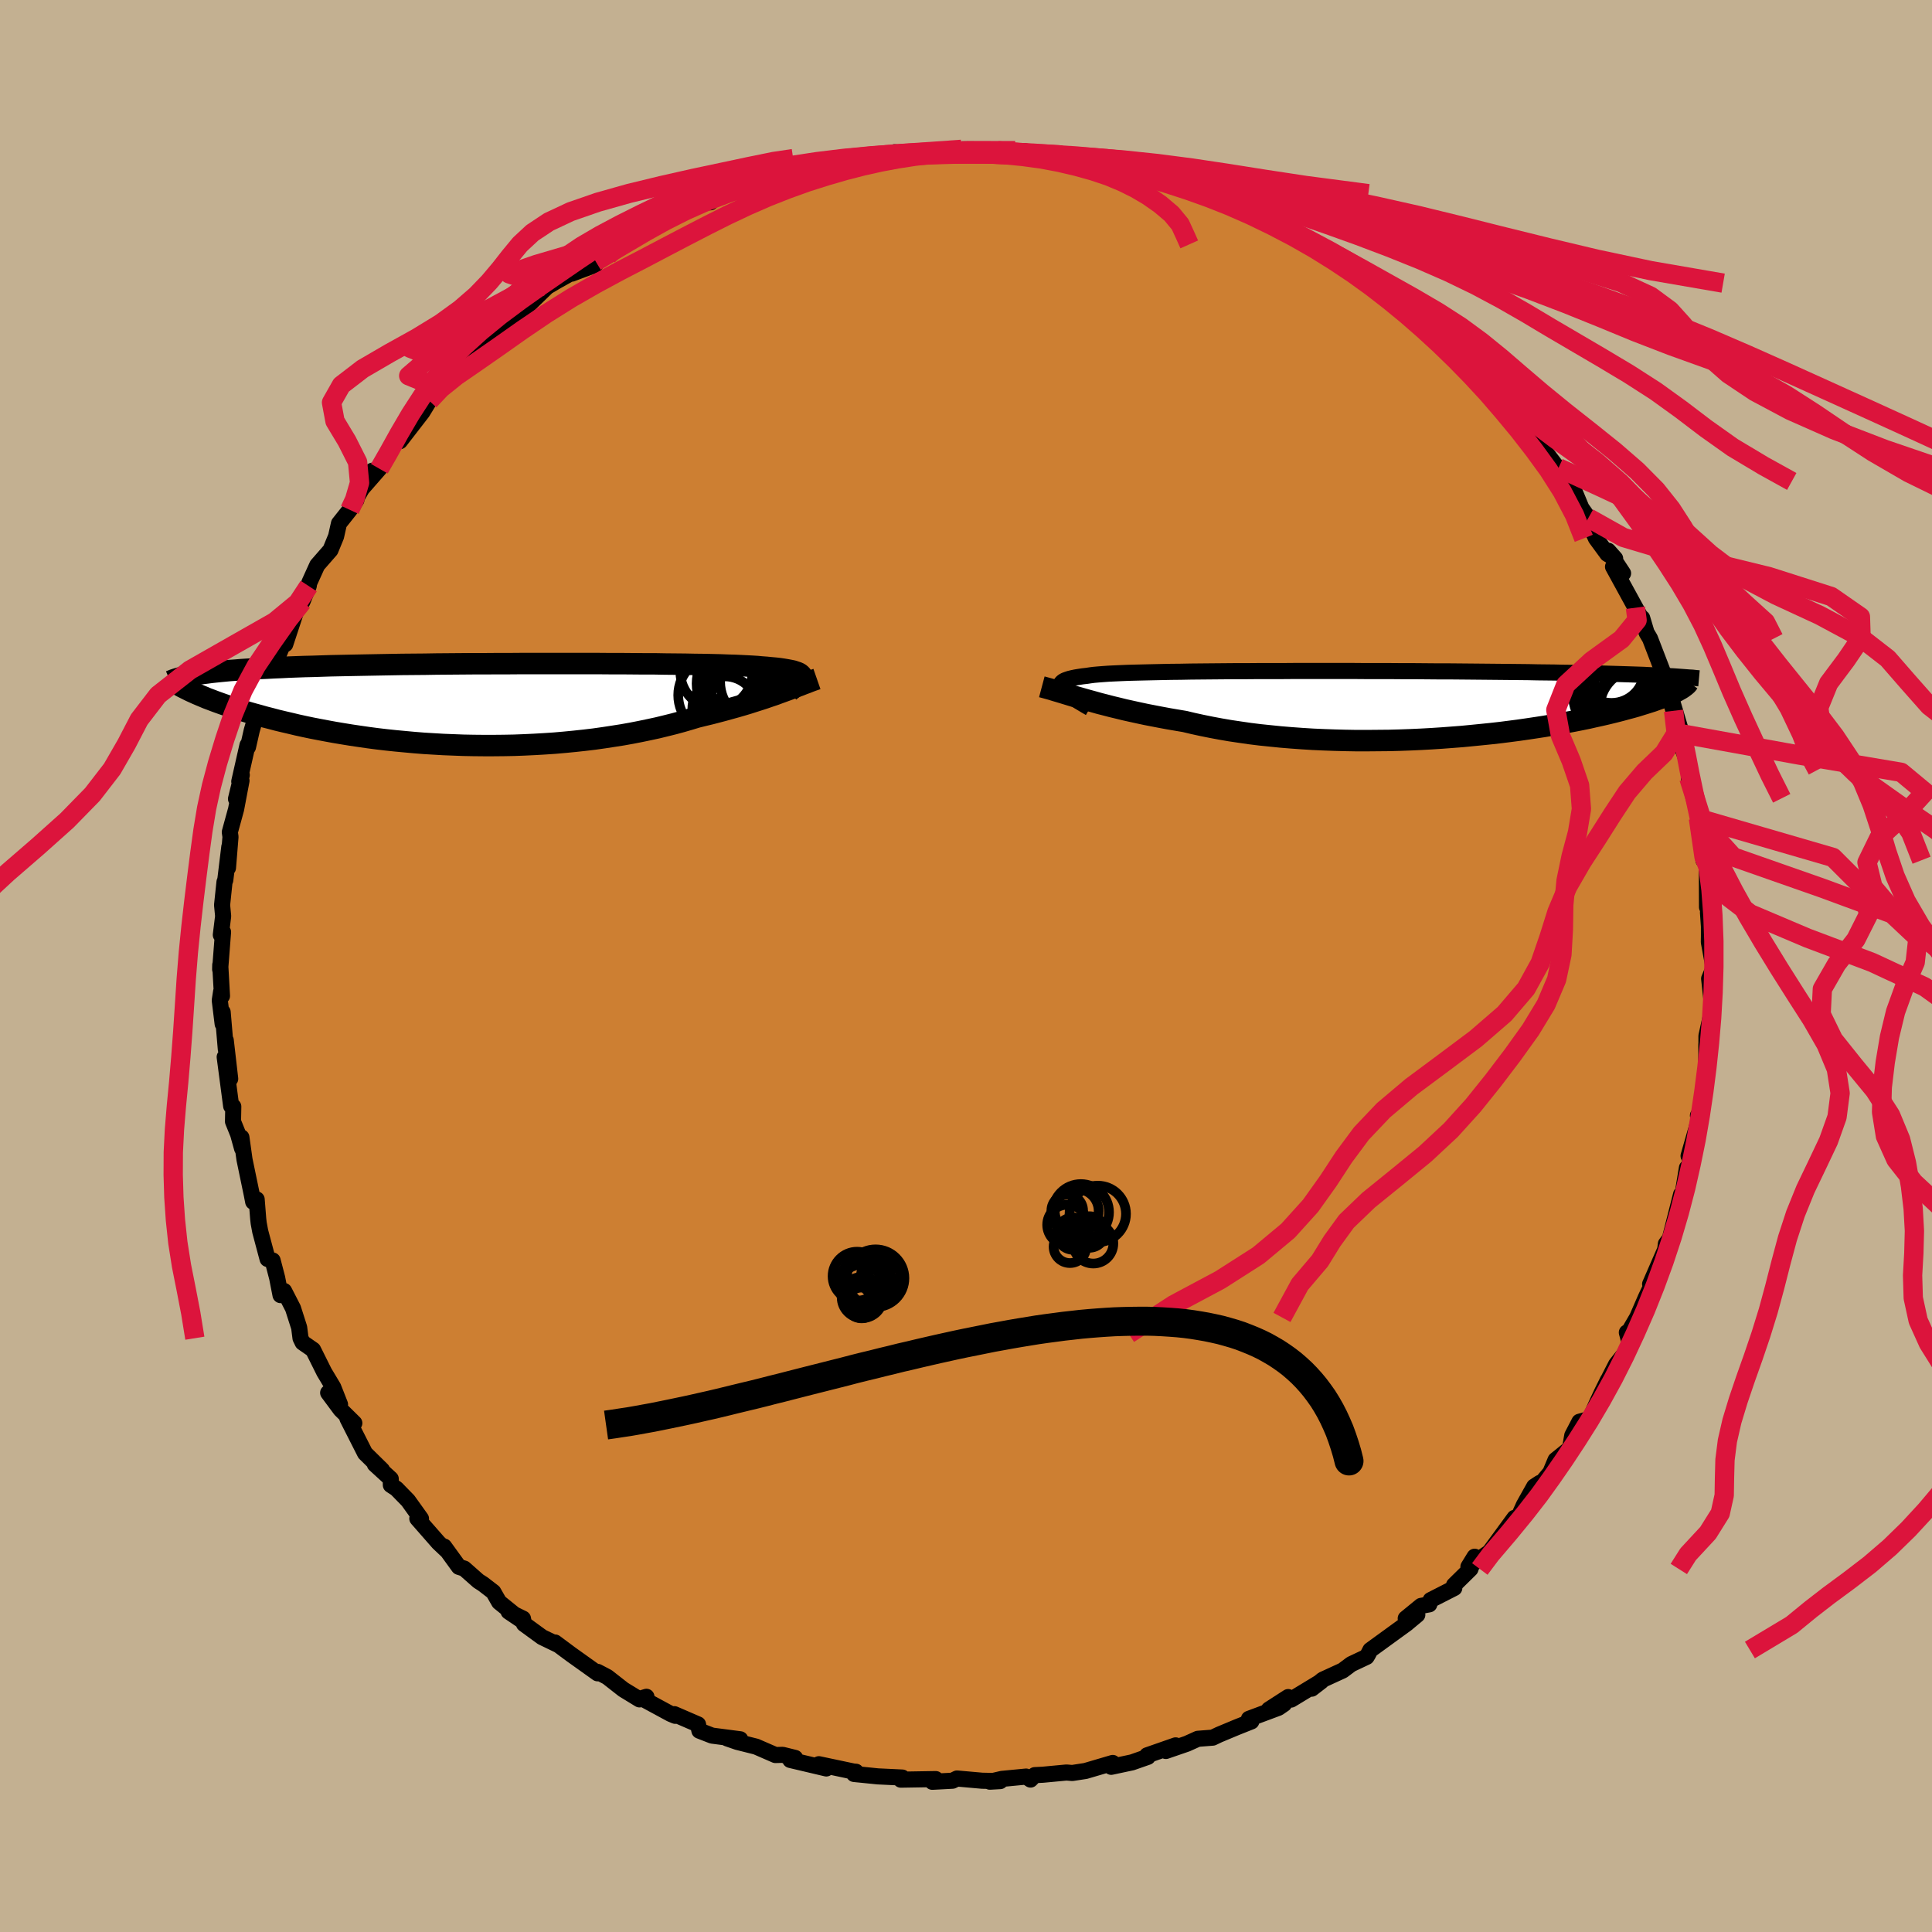 <svg viewBox="-100 -100 200 200" xmlns="http://www.w3.org/2000/svg" width="500" height="500" id="face-svg">
    <defs>
      <clipPath id="leftEyeClipPath">
        <polyline points="32.03,-2.84 32,-2.95 31.93,-3.04 31.83,-3.14 31.7,-3.23 31.52,-3.31 31.31,-3.38 31.07,-3.46 30.78,-3.52 30.46,-3.58 30.11,-3.64 29.71,-3.7 29.28,-3.75 28.82,-3.79 28.32,-3.84 27.78,-3.88 27.36,-3.92 26.88,-3.95 26.33,-3.98 25.73,-4.01 25.07,-4.04 24.34,-4.06 23.57,-4.09 22.73,-4.11 21.85,-4.13 20.92,-4.14 19.94,-4.16 18.91,-4.17 17.85,-4.18 16.74,-4.2 15.6,-4.2 14.44,-4.21 13.24,-4.22 12.02,-4.22 10.77,-4.23 9.51,-4.23 8.24,-4.23 6.95,-4.23 5.66,-4.23 4.36,-4.23 3.06,-4.23 1.76,-4.22 0.47,-4.22 -0.82,-4.21 -2.09,-4.21 -3.36,-4.2 -4.6,-4.19 -5.84,-4.18 -7.05,-4.16 -8.23,-4.15 -9.4,-4.14 -10.54,-4.12 -11.66,-4.1 -12.74,-4.08 -13.8,-4.06 -14.83,-4.04 -15.82,-4.02 -16.79,-4 -17.72,-3.97 -18.63,-3.94 -19.5,-3.92 -20.34,-3.89 -21.15,-3.86 -21.93,-3.82 -22.68,-3.79 -23.41,-3.75 -24.1,-3.72 -24.77,-3.68 -25.42,-3.64 -26.03,-3.6 -26.62,-3.55 -27.19,-3.51 -27.73,-3.46 -28.24,-3.41 -28.73,-3.36 -29.19,-3.31 -29.63,-3.25 -30.05,-3.2 -30.44,-3.14 -30.81,-3.08 -30.68,-1.09 -30.33,-0.94 -29.97,-0.79 -29.59,-0.63 -29.19,-0.48 -28.77,-0.32 -28.33,-0.16 -27.88,0 -27.41,0.16 -26.92,0.32 -26.41,0.49 -25.88,0.65 -25.33,0.82 -24.77,0.98 -24.18,1.14 -23.58,1.31 -22.95,1.47 -22.31,1.64 -21.64,1.8 -20.95,1.96 -20.24,2.13 -19.51,2.29 -18.75,2.45 -17.97,2.6 -17.18,2.75 -16.36,2.9 -15.52,3.04 -14.66,3.18 -13.78,3.31 -12.88,3.44 -11.97,3.56 -11.03,3.67 -10.08,3.77 -9.12,3.86 -8.14,3.95 -7.14,4.03 -6.14,4.09 -5.12,4.15 -4.09,4.19 -3.06,4.23 -2.02,4.25 -0.97,4.26 0.08,4.26 1.13,4.25 2.19,4.23 3.24,4.19 4.3,4.14 5.34,4.08 6.39,4.01 7.42,3.92 8.45,3.82 9.47,3.71 10.48,3.59 11.47,3.45 12.45,3.3 13.41,3.15 14.36,2.98 15.28,2.8 16.19,2.61 17.07,2.42 17.93,2.21 18.77,2 19.58,1.78 20.37,1.55 21.13,1.32 21.86,1.14 22.57,0.97 23.26,0.79 23.94,0.61 24.59,0.43 25.24,0.25 25.86,0.07 26.46,-0.11 27.05,-0.3 27.62,-0.48 28.17,-0.66 28.69,-0.84 29.2,-1.01 29.68,-1.19 30.15,-1.36" />
      </clipPath>
      <clipPath id="rightEyeClipPath">
        <polyline points="-32.25,-1.59 -32.35,-1.73 -32.4,-1.86 -32.43,-1.99 -32.41,-2.1 -32.35,-2.21 -32.26,-2.31 -32.13,-2.41 -31.96,-2.5 -31.74,-2.58 -31.5,-2.66 -31.21,-2.73 -30.88,-2.8 -30.52,-2.86 -30.12,-2.92 -29.68,-2.97 -29.36,-3.02 -28.97,-3.07 -28.52,-3.11 -28.01,-3.15 -27.45,-3.19 -26.82,-3.22 -26.15,-3.25 -25.41,-3.28 -24.63,-3.3 -23.79,-3.32 -22.91,-3.34 -21.98,-3.36 -21.01,-3.38 -19.99,-3.39 -18.94,-3.41 -17.86,-3.42 -16.75,-3.43 -15.6,-3.44 -14.43,-3.45 -13.24,-3.45 -12.03,-3.46 -10.81,-3.46 -9.57,-3.46 -8.32,-3.47 -7.06,-3.47 -5.8,-3.47 -4.54,-3.47 -3.27,-3.47 -2.01,-3.47 -0.76,-3.46 0.48,-3.46 1.72,-3.46 2.94,-3.45 4.14,-3.45 5.33,-3.44 6.5,-3.43 7.65,-3.43 8.78,-3.42 9.89,-3.41 10.97,-3.4 12.03,-3.39 13.07,-3.38 14.08,-3.37 15.06,-3.36 16.01,-3.35 16.94,-3.33 17.84,-3.32 18.72,-3.31 19.57,-3.29 20.39,-3.28 21.19,-3.26 21.97,-3.24 22.73,-3.23 23.46,-3.21 24.17,-3.19 24.86,-3.17 25.52,-3.15 26.16,-3.13 26.78,-3.11 27.38,-3.09 27.96,-3.07 28.51,-3.04 29.05,-3.02 29.56,-3 31.41,-1.39 31.2,-1.28 30.98,-1.17 30.73,-1.06 30.47,-0.95 30.19,-0.83 29.88,-0.71 29.56,-0.59 29.22,-0.47 28.86,-0.34 28.48,-0.22 28.07,-0.09 27.65,0.04 27.2,0.18 26.74,0.31 26.25,0.44 25.74,0.58 25.2,0.72 24.64,0.86 24.06,1 23.45,1.14 22.81,1.28 22.15,1.43 21.46,1.57 20.75,1.71 20.01,1.85 19.24,1.99 18.45,2.13 17.63,2.27 16.78,2.4 15.91,2.53 15.01,2.66 14.09,2.78 13.15,2.9 12.18,3.01 11.2,3.11 10.19,3.21 9.16,3.31 8.12,3.39 7.06,3.47 5.99,3.54 4.9,3.6 3.8,3.65 2.69,3.69 1.57,3.72 0.45,3.73 -0.68,3.74 -1.81,3.74 -2.94,3.72 -4.07,3.69 -5.2,3.65 -6.32,3.6 -7.43,3.53 -8.54,3.45 -9.63,3.36 -10.71,3.25 -11.78,3.14 -12.83,3.01 -13.86,2.86 -14.87,2.71 -15.86,2.54 -16.82,2.36 -17.76,2.17 -18.68,1.97 -19.56,1.76 -20.39,1.62 -21.21,1.48 -22.02,1.33 -22.8,1.18 -23.57,1.03 -24.32,0.87 -25.05,0.71 -25.77,0.55 -26.46,0.38 -27.13,0.22 -27.78,0.05 -28.41,-0.11 -29.01,-0.28 -29.6,-0.44 -30.16,-0.6" />
      </clipPath>
      <filter id="fuzzy">
        <feTurbulence id="turbulence" baseFrequency="0.05" numOctaves="3" type="noise" result="noise" />
        <feDisplacementMap in="SourceGraphic" in2="noise" scale="2" />
      </filter>
      <linearGradient id="rainbowGradient" x1="0%" y1="0%" x2="100%" y2="0%">
        <stop offset="0%" style="stop-color: [object Object]; stop-opacity: 1" />
        <stop offset="50%" style="stop-color: [object Object]; stop-opacity: 1" />
        <stop offset="100%" style="stop-color: [object Object]; stop-opacity: 1" />
      </linearGradient>
    </defs>
    <rect x="-100" y="-100" width="100%" height="100%" fill="rgb(195, 176, 145)" />
    <polyline id="faceContour" points="77.39,0.21 76.93,1.31 77.17,3.53 77.24,3.41 77.24,4.57 76.65,7.24 76.65,8.09 76.64,8.08 76.63,10.53 76.43,12.41 76.1,15.42 76.17,14.96 75.77,15.48 76.13,15.03 74.8,19.66 74.96,19.93 74.9,20.65 74.63,20.9 74.12,24 74.03,23.63 72.94,27.92 72.97,28.35 72.92,28.14 72.45,28.77 72.38,29.35 70.82,32.93 71.35,32.26 70.38,34.31 69.48,36.38 68.49,38.08 68.41,37.94 68.79,39.36 67.3,41.24 66.25,43.29 66.45,42.87 65.79,44.21 65.23,45.42 64.58,46.88 63.5,47.18 62.76,48.6 62.53,49.93 61.03,51.14 60.49,52.43 59.25,53.91 59.4,53.51 58.82,53.89 57.75,55.8 57.48,56.4 56.59,58.32 56.78,57.13 54.19,60.67 52.01,62.19 52.65,61.15 52.22,62.42 50.52,64.09 50.55,64.39 48.1,65.64 47.96,66.08 47.11,66.24 45.52,67.54 46.72,67.16 45.59,68.1 41.86,70.81 41.61,71.29 41.47,71.52 39.88,72.27 39,72.93 36.93,73.88 35.79,74.81 36.79,74.04 33.66,75.94 33.35,75.68 31.35,76.97 32.93,76.39 32.35,76.79 29.29,77.93 29.54,78.2 28.01,78.81 26.19,79.57 25.54,79.88 24,80 22.87,80.51 20.69,81.26 21.7,80.68 18.75,81.71 18.82,81.87 17.19,82.44 15.03,82.9 15.19,82.5 12.37,83.33 11,83.54 10.4,83.49 7.95,83.72 7.12,83.76 6.68,84.22 6.22,83.91 3.72,84.15 2.47,84.44 3.54,84.38 1.67,84.34 -0.93,84.11 -1.4,84.34 -3.49,84.45 -2.94,84.39 -3.13,84.17 -6.75,84.23 -6.6,84.01 -9.12,83.89 -11.59,83.64 -11.21,83.68 -11.39,83.41 -11.64,83.39 -15.23,82.63 -14.46,83.07 -18.19,82.19 -17.69,81.98 -18.98,81.66 -19.73,81.68 -21.73,80.81 -23.68,80.32 -24.72,79.96 -23.37,80.05 -26.29,79.67 -27.6,79.16 -27.74,78.51 -30.19,77.45 -30.1,77.62 -30.58,77.42 -33.57,75.8 -33.08,75.65 -33.8,75.92 -35.47,74.9 -37.13,73.6 -38.14,73.07 -38.14,73.22 -40.9,71.25 -42.54,70.03 -42.18,70.3 -43.88,69.48 -45.76,68.11 -45.86,67.56 -47.35,66.83 -45.94,67.78 -48.33,65.85 -48.93,64.8 -50.01,63.97 -50.48,63.67 -51.94,62.38 -52.5,62.2 -54.02,60.1 -53.7,60.56 -54.61,59.7 -56.8,57.2 -56.42,57.21 -57.76,55.34 -58.97,54.1 -59.54,53.73 -59.55,53.09 -61.2,51.58 -60.45,52.17 -62.21,50.44 -64.04,46.83 -63.32,47.32 -64.74,45.92 -66.03,44.18 -64.8,45.39 -65.5,43.61 -66.44,42.04 -67.59,39.73 -68.67,38.98 -68.89,38.53 -69.03,37.43 -69.67,35.43 -70.59,33.64 -70.96,34.07 -71.31,32.28 -71.78,30.48 -72.3,30.33 -73.06,27.48 -73.22,26.62 -73.27,26.18 -73.43,24.16 -73.79,24.41 -73.94,23.64 -74.69,20.03 -75.01,17.74 -74.94,18.89 -75.35,17.41 -75.88,16.1 -75.85,14.55 -76.07,14.5 -76.74,9.42 -76.17,11.68 -76.63,7.69 -76.62,8.64 -76.95,4.77 -76.95,6 -77.25,3.56 -77.11,2.65 -77.02,3.1 -77.2,-0.11 -77.21,0.35 -76.91,-3.52 -77.14,-3.22 -76.9,-5.16 -77.01,-6.31 -76.76,-8.7 -76.68,-8.89 -76.26,-12.34 -76.4,-10.16 -76.14,-13.37 -76.21,-13.86 -75.56,-16.23 -75,-19.19 -75.57,-17.3 -74.97,-19.77 -75.23,-19.1 -74.38,-22.86 -74.33,-22.66 -73.94,-24.38 -73.5,-25.89 -72.84,-28.07 -71.99,-29.55 -72.23,-29.26 -72.23,-29.62 -70.62,-33.52 -70.47,-33.31 -69.28,-36.92 -69.89,-36.62 -69.04,-37.22 -68.7,-37.7 -68.04,-39.33 -67.99,-39.66 -67.16,-41.49 -65.79,-43.06 -65.21,-44.47 -64.91,-45.81 -63.79,-47.22 -63.11,-48.23 -63.29,-48.11 -61.46,-51.27 -63.02,-48.86 -60.73,-51.48 -59.82,-52.87 -59.91,-52.95 -58.55,-55.15 -58.6,-54.33 -56.28,-57.33 -55.56,-58.51 -55.59,-58.51 -54.41,-59.76 -52.82,-61.45 -53.2,-61.41 -52.02,-62.38 -52.24,-61.84 -50.27,-63.97 -49.89,-64.22 -47.97,-65.36 -47.97,-66.11 -45.73,-68.16 -45.7,-67.9 -45.9,-67.84 -43.35,-70.32 -42.33,-70.92 -40.07,-72.18 -40.82,-71.67 -38.36,-72.59 -39.12,-72.84 -38.33,-72.93 -37.07,-73.54 -34.49,-75.27 -32.26,-76.81 -33.11,-76 -32.44,-76.93 -31.16,-77.23 -30.45,-77.57 -27.54,-79.04 -26.44,-79.06 -27.46,-79.19 -24.07,-80.16 -23.12,-80.69 -22.66,-80.73 -20.46,-81.16 -18.97,-81.74 -18.83,-81.74 -17.19,-82.34 -16.44,-82.59 -15.07,-82.4 -15.22,-82.75 -11.64,-83.62 -9.55,-83.78 -10.8,-83.58 -12.08,-83.22 -9.88,-83.77 -6.68,-84.14 -7.4,-84.24 -5.69,-84.02 -5.03,-84.08 -2.68,-84.32 -2.43,-84.14 -0.34,-84.54 2.8,-84.51 3.29,-84.4 2.95,-84.24 5.86,-84.16 6,-84.35 8.44,-83.95 7.9,-83.85 11.15,-83.72 8.97,-83.94 12.11,-83.36 13.91,-83.17 13.73,-82.94 17.11,-82.33 17.49,-82.31 18.73,-81.92 20.6,-81.2 18.92,-81.64 20.03,-81.14 21.75,-81 24.68,-79.95 23.78,-80.5 24.78,-80.04 27.36,-78.89 27.36,-79.18 29.56,-77.99 30.56,-77.57 31.26,-77.29 32.35,-76.85 34.57,-75.31 36.65,-74.32 35.45,-74.7 36.92,-74.16 38.7,-73.12 40,-72.43 39.57,-72.15 41.86,-71.39 42.8,-70.69 43.19,-70.06 44.57,-68.33 46.1,-67.62 46.11,-67.66 46.79,-67.07 48.31,-65.43 50.36,-63.8 49.21,-64.55 49.62,-64.35 52.03,-62.57 52.21,-62.55 53,-60.88 55.04,-59.66 54.61,-59.21 56.03,-57.44 57.73,-55.79 57.41,-56.53 58.79,-54.69 59.76,-53.51 61.41,-51.35 61.34,-51.57 61.81,-49.96 62.57,-50.16 63.71,-47.41 64.43,-46.39 64.23,-46.42 65.21,-44.27 66.39,-42.66 67.2,-42.18 66.48,-42.99 68.02,-40.65 66.98,-41.33 69.3,-37.09 69.93,-35.95 69.69,-36.2 70,-36.02 70.45,-34.51 70.81,-33.9 72.16,-30.39 72.57,-29.98 72.13,-29.86 73.25,-26.42 73.16,-27.21 74.11,-24.03 74.16,-22.53 74.73,-20.98 74.92,-19.33 74.86,-20.29 75.48,-17.36 74.83,-19.45 75.94,-15.04 76.21,-14.79 75.82,-15.29 76.33,-11.94 76.34,-10.95 76.69,-10.69 76.71,-6.09 77.03,-8.06 76.81,-5.53 76.91,-4.09 76.91,-3.05 76.9,-2.48 77.39,0.21 76.93,1.31" fill="rgb(205, 127, 50)" stroke="black" stroke-width="1.667" stroke-linejoin="round" filter="url(#fuzzy)" />
    <g transform="translate(42.21 -27.07)">
      <polyline id="rightCountour" points="-32.25,-1.59 -32.35,-1.73 -32.4,-1.86 -32.43,-1.99 -32.41,-2.1 -32.35,-2.21 -32.26,-2.31 -32.13,-2.41 -31.96,-2.5 -31.74,-2.58 -31.5,-2.66 -31.21,-2.73 -30.88,-2.8 -30.52,-2.86 -30.12,-2.92 -29.68,-2.97 -29.36,-3.02 -28.97,-3.07 -28.52,-3.11 -28.01,-3.15 -27.45,-3.19 -26.82,-3.22 -26.15,-3.25 -25.41,-3.28 -24.63,-3.3 -23.79,-3.32 -22.91,-3.34 -21.98,-3.36 -21.01,-3.38 -19.99,-3.39 -18.94,-3.41 -17.86,-3.42 -16.75,-3.43 -15.6,-3.44 -14.43,-3.45 -13.24,-3.45 -12.03,-3.46 -10.81,-3.46 -9.57,-3.46 -8.32,-3.47 -7.06,-3.47 -5.8,-3.47 -4.54,-3.47 -3.27,-3.47 -2.01,-3.47 -0.76,-3.46 0.48,-3.46 1.72,-3.46 2.94,-3.45 4.14,-3.45 5.33,-3.44 6.5,-3.43 7.65,-3.43 8.78,-3.42 9.89,-3.41 10.97,-3.4 12.03,-3.39 13.07,-3.38 14.08,-3.37 15.06,-3.36 16.01,-3.35 16.94,-3.33 17.84,-3.32 18.72,-3.31 19.57,-3.29 20.39,-3.28 21.19,-3.26 21.97,-3.24 22.73,-3.23 23.46,-3.21 24.17,-3.19 24.86,-3.17 25.52,-3.15 26.16,-3.13 26.78,-3.11 27.38,-3.09 27.96,-3.07 28.51,-3.04 29.05,-3.02 29.56,-3 31.41,-1.39 31.2,-1.28 30.98,-1.17 30.73,-1.06 30.47,-0.95 30.19,-0.83 29.88,-0.71 29.56,-0.59 29.22,-0.47 28.86,-0.34 28.48,-0.22 28.07,-0.09 27.65,0.04 27.2,0.18 26.74,0.31 26.25,0.44 25.74,0.58 25.2,0.72 24.64,0.86 24.06,1 23.45,1.14 22.81,1.28 22.15,1.43 21.46,1.57 20.75,1.71 20.01,1.85 19.24,1.99 18.45,2.13 17.63,2.27 16.78,2.4 15.91,2.53 15.01,2.66 14.09,2.78 13.15,2.9 12.18,3.01 11.2,3.11 10.19,3.21 9.16,3.31 8.12,3.39 7.06,3.47 5.99,3.54 4.9,3.6 3.8,3.65 2.69,3.69 1.57,3.72 0.45,3.73 -0.68,3.74 -1.81,3.74 -2.94,3.72 -4.07,3.69 -5.2,3.65 -6.32,3.6 -7.43,3.53 -8.54,3.45 -9.63,3.36 -10.71,3.25 -11.78,3.14 -12.83,3.01 -13.86,2.86 -14.87,2.71 -15.86,2.54 -16.82,2.36 -17.76,2.17 -18.68,1.97 -19.56,1.76 -20.39,1.62 -21.21,1.48 -22.02,1.33 -22.8,1.18 -23.57,1.03 -24.32,0.87 -25.05,0.71 -25.77,0.55 -26.46,0.38 -27.13,0.22 -27.78,0.05 -28.41,-0.11 -29.01,-0.28 -29.6,-0.44 -30.16,-0.6" fill="white" stroke="white" stroke-width="0" stroke-linejoin="round" filter="url(#fuzzy)" />
    </g>
    <g transform="translate(-48.98 -27.08)">
      <polyline id="leftCountour" points="32.03,-2.84 32,-2.95 31.93,-3.04 31.83,-3.14 31.7,-3.23 31.52,-3.31 31.31,-3.38 31.07,-3.46 30.78,-3.52 30.46,-3.58 30.11,-3.64 29.71,-3.7 29.28,-3.75 28.82,-3.79 28.32,-3.84 27.78,-3.88 27.36,-3.92 26.88,-3.95 26.33,-3.98 25.73,-4.01 25.07,-4.04 24.34,-4.06 23.57,-4.09 22.73,-4.11 21.85,-4.13 20.92,-4.14 19.94,-4.16 18.91,-4.17 17.85,-4.18 16.74,-4.2 15.6,-4.2 14.44,-4.21 13.24,-4.22 12.02,-4.22 10.77,-4.23 9.51,-4.23 8.24,-4.23 6.95,-4.23 5.66,-4.23 4.36,-4.23 3.06,-4.23 1.76,-4.22 0.47,-4.22 -0.82,-4.21 -2.09,-4.21 -3.36,-4.2 -4.6,-4.19 -5.84,-4.18 -7.05,-4.16 -8.23,-4.15 -9.4,-4.14 -10.54,-4.12 -11.66,-4.1 -12.74,-4.08 -13.8,-4.06 -14.83,-4.04 -15.82,-4.02 -16.79,-4 -17.72,-3.97 -18.63,-3.94 -19.5,-3.92 -20.34,-3.89 -21.15,-3.86 -21.93,-3.82 -22.68,-3.79 -23.41,-3.75 -24.1,-3.72 -24.77,-3.68 -25.42,-3.64 -26.03,-3.6 -26.62,-3.55 -27.19,-3.51 -27.73,-3.46 -28.24,-3.41 -28.73,-3.36 -29.19,-3.31 -29.63,-3.25 -30.05,-3.2 -30.44,-3.14 -30.81,-3.08 -30.68,-1.09 -30.33,-0.94 -29.97,-0.79 -29.59,-0.63 -29.19,-0.48 -28.77,-0.32 -28.33,-0.16 -27.88,0 -27.41,0.16 -26.92,0.32 -26.41,0.49 -25.88,0.65 -25.33,0.82 -24.77,0.98 -24.18,1.14 -23.58,1.31 -22.95,1.47 -22.31,1.64 -21.64,1.8 -20.95,1.96 -20.24,2.13 -19.51,2.29 -18.75,2.45 -17.97,2.6 -17.18,2.75 -16.36,2.9 -15.52,3.04 -14.66,3.18 -13.78,3.31 -12.88,3.44 -11.97,3.56 -11.03,3.67 -10.08,3.77 -9.12,3.86 -8.14,3.95 -7.14,4.03 -6.14,4.09 -5.12,4.15 -4.09,4.19 -3.06,4.23 -2.02,4.25 -0.97,4.26 0.08,4.26 1.13,4.25 2.19,4.23 3.24,4.19 4.3,4.14 5.34,4.08 6.39,4.01 7.42,3.92 8.45,3.82 9.47,3.71 10.48,3.59 11.47,3.45 12.45,3.3 13.41,3.15 14.36,2.98 15.28,2.8 16.19,2.61 17.07,2.42 17.93,2.21 18.77,2 19.58,1.78 20.37,1.55 21.13,1.32 21.86,1.14 22.57,0.97 23.26,0.79 23.94,0.61 24.59,0.43 25.24,0.25 25.86,0.07 26.46,-0.11 27.05,-0.3 27.62,-0.48 28.17,-0.66 28.69,-0.84 29.2,-1.01 29.68,-1.19 30.15,-1.36" fill="white" stroke="white" stroke-width="0" stroke-linejoin="round" filter="url(#fuzzy)" />
    </g>
    <g transform="translate(42.21 -27.07)">
      <polyline id="rightUpper" points="-29.38,0.37 -29.81,0.12 -30.21,-0.12 -30.58,-0.34 -30.91,-0.55 -31.22,-0.75 -31.5,-0.94 -31.74,-1.12 -31.94,-1.28 -32.11,-1.44 -32.25,-1.59 -32.35,-1.73 -32.4,-1.86 -32.43,-1.99 -32.41,-2.1 -32.35,-2.21 -32.26,-2.31 -32.13,-2.41 -31.96,-2.5 -31.74,-2.58 -31.5,-2.66 -31.21,-2.73 -30.88,-2.8 -30.52,-2.86 -30.12,-2.92 -29.68,-2.97 -29.36,-3.02 -28.97,-3.07 -28.52,-3.11 -28.01,-3.15 -27.45,-3.19 -26.82,-3.22 -26.15,-3.25 -25.41,-3.28 -24.63,-3.3 -23.79,-3.32 -22.91,-3.34 -21.98,-3.36 -21.01,-3.38 -19.99,-3.39 -18.94,-3.41 -17.86,-3.42 -16.75,-3.43 -15.6,-3.44 -14.43,-3.45 -13.24,-3.45 -12.03,-3.46 -10.81,-3.46 -9.57,-3.46 -8.32,-3.47 -7.06,-3.47 -5.8,-3.47 -4.54,-3.47 -3.27,-3.47 -2.01,-3.47 -0.76,-3.46 0.48,-3.46 1.72,-3.46 2.94,-3.45 4.14,-3.45 5.33,-3.44 6.5,-3.43 7.65,-3.43 8.78,-3.42 9.89,-3.41 10.97,-3.4 12.03,-3.39 13.07,-3.38 14.08,-3.37 15.06,-3.36 16.01,-3.35 16.94,-3.33 17.84,-3.32 18.72,-3.31 19.57,-3.29 20.39,-3.28 21.19,-3.26 21.97,-3.24 22.73,-3.23 23.46,-3.21 24.17,-3.19 24.86,-3.17 25.52,-3.15 26.16,-3.13 26.78,-3.11 27.38,-3.09 27.96,-3.07 28.51,-3.04 29.05,-3.02 29.56,-3 30.06,-2.97 30.53,-2.94 30.99,-2.92 31.42,-2.89 31.84,-2.86 32.24,-2.83 32.62,-2.8 32.99,-2.78 33.34,-2.74 33.67,-2.71" fill="none" stroke="black" stroke-width="1.667" stroke-linejoin="round" filter="url(#fuzzy)" />
      <polyline id="rightLower" points="-34.36,-1.83 -34.06,-1.75 -33.73,-1.66 -33.37,-1.56 -32.99,-1.44 -32.58,-1.32 -32.15,-1.19 -31.69,-1.05 -31.2,-0.9 -30.69,-0.75 -30.16,-0.6 -29.6,-0.44 -29.01,-0.28 -28.41,-0.11 -27.78,0.05 -27.13,0.22 -26.46,0.38 -25.77,0.55 -25.05,0.71 -24.32,0.87 -23.57,1.03 -22.8,1.18 -22.02,1.33 -21.21,1.48 -20.39,1.62 -19.56,1.76 -18.68,1.97 -17.76,2.17 -16.82,2.36 -15.86,2.54 -14.87,2.71 -13.86,2.86 -12.83,3.01 -11.78,3.14 -10.71,3.25 -9.63,3.36 -8.54,3.45 -7.43,3.53 -6.32,3.6 -5.2,3.65 -4.07,3.69 -2.94,3.72 -1.81,3.74 -0.68,3.74 0.45,3.73 1.57,3.72 2.69,3.69 3.8,3.65 4.9,3.6 5.99,3.54 7.06,3.47 8.12,3.39 9.16,3.31 10.19,3.21 11.2,3.11 12.18,3.01 13.15,2.9 14.09,2.78 15.01,2.66 15.91,2.53 16.78,2.4 17.63,2.27 18.45,2.13 19.24,1.99 20.01,1.85 20.75,1.71 21.46,1.57 22.15,1.43 22.81,1.28 23.45,1.14 24.06,1 24.64,0.86 25.2,0.72 25.74,0.58 26.25,0.44 26.74,0.31 27.2,0.18 27.65,0.04 28.07,-0.09 28.48,-0.22 28.86,-0.34 29.22,-0.47 29.56,-0.59 29.88,-0.71 30.19,-0.83 30.47,-0.95 30.73,-1.06 30.98,-1.17 31.2,-1.28 31.41,-1.39 31.6,-1.5 31.78,-1.6 31.94,-1.7 32.08,-1.8 32.2,-1.89 32.31,-1.98 32.41,-2.07 32.49,-2.16 32.55,-2.25 32.61,-2.33" fill="none" stroke="black" stroke-width="2.222" stroke-linejoin="round" filter="url(#fuzzy)" />
      <circle r="3.308" cx="26.295" cy="0.084" stroke="black" fill="none" stroke-width="1.0" filter="url(#fuzzy)" clip-path="url(#rightEyeClipPath)" /><circle r="3.86" cx="24.755" cy="-1.946" stroke="black" fill="none" stroke-width="1.0" filter="url(#fuzzy)" clip-path="url(#rightEyeClipPath)" /><circle r="4.212" cx="26.975" cy="-1.576" stroke="black" fill="none" stroke-width="1.0" filter="url(#fuzzy)" clip-path="url(#rightEyeClipPath)" /><circle r="4.802" cx="25.255" cy="-3.691" stroke="black" fill="none" stroke-width="1.0" filter="url(#fuzzy)" clip-path="url(#rightEyeClipPath)" /><circle r="3.764" cx="24.235" cy="-1.766" stroke="black" fill="none" stroke-width="1.0" filter="url(#fuzzy)" clip-path="url(#rightEyeClipPath)" /><circle r="4.122" cx="27.51" cy="0.409" stroke="black" fill="none" stroke-width="1.0" filter="url(#fuzzy)" clip-path="url(#rightEyeClipPath)" /><circle r="4.362" cx="24.98" cy="-1.011" stroke="black" fill="none" stroke-width="1.0" filter="url(#fuzzy)" clip-path="url(#rightEyeClipPath)" /><circle r="4.112" cx="25.88" cy="-1.161" stroke="black" fill="none" stroke-width="1.0" filter="url(#fuzzy)" clip-path="url(#rightEyeClipPath)" /><circle r="3.536" cx="26.82" cy="-0.311" stroke="black" fill="none" stroke-width="1.0" filter="url(#fuzzy)" clip-path="url(#rightEyeClipPath)" /><circle r="3.392" cx="24.61" cy="-3.556" stroke="black" fill="none" stroke-width="1.0" filter="url(#fuzzy)" clip-path="url(#rightEyeClipPath)" />
      </g>
    <g transform="translate(-48.98 -27.08)">
      <polyline id="leftUpper" points="30.71,-1.37 30.95,-1.56 31.18,-1.73 31.38,-1.9 31.56,-2.06 31.71,-2.21 31.83,-2.35 31.93,-2.48 32,-2.61 32.03,-2.73 32.03,-2.84 32,-2.95 31.93,-3.04 31.83,-3.14 31.7,-3.23 31.52,-3.31 31.31,-3.38 31.07,-3.46 30.78,-3.52 30.46,-3.58 30.11,-3.64 29.71,-3.7 29.28,-3.75 28.82,-3.79 28.32,-3.84 27.78,-3.88 27.36,-3.92 26.88,-3.95 26.33,-3.98 25.73,-4.01 25.07,-4.04 24.34,-4.06 23.57,-4.09 22.73,-4.11 21.85,-4.13 20.92,-4.14 19.94,-4.16 18.91,-4.17 17.85,-4.18 16.74,-4.2 15.6,-4.2 14.44,-4.21 13.24,-4.22 12.02,-4.22 10.77,-4.23 9.51,-4.23 8.24,-4.23 6.95,-4.23 5.66,-4.23 4.36,-4.23 3.06,-4.23 1.76,-4.22 0.47,-4.22 -0.82,-4.21 -2.09,-4.21 -3.36,-4.2 -4.6,-4.19 -5.84,-4.18 -7.05,-4.16 -8.23,-4.15 -9.4,-4.14 -10.54,-4.12 -11.66,-4.1 -12.74,-4.08 -13.8,-4.06 -14.83,-4.04 -15.82,-4.02 -16.79,-4 -17.72,-3.97 -18.63,-3.94 -19.5,-3.92 -20.34,-3.89 -21.15,-3.86 -21.93,-3.82 -22.68,-3.79 -23.41,-3.75 -24.1,-3.72 -24.77,-3.68 -25.42,-3.64 -26.03,-3.6 -26.62,-3.55 -27.19,-3.51 -27.73,-3.46 -28.24,-3.41 -28.73,-3.36 -29.19,-3.31 -29.63,-3.25 -30.05,-3.2 -30.44,-3.14 -30.81,-3.08 -31.16,-3.02 -31.49,-2.96 -31.8,-2.89 -32.08,-2.83 -32.35,-2.76 -32.6,-2.69 -32.83,-2.62 -33.04,-2.55 -33.24,-2.47 -33.41,-2.4" fill="none" stroke="black" stroke-width="2.222" stroke-linejoin="round" filter="url(#fuzzy)" />
      <polyline id="leftLower" points="33.55,-2.63 33.32,-2.55 33.06,-2.46 32.77,-2.35 32.47,-2.23 32.14,-2.11 31.79,-1.97 31.41,-1.83 31.01,-1.68 30.59,-1.52 30.15,-1.36 29.68,-1.19 29.2,-1.01 28.69,-0.84 28.17,-0.66 27.62,-0.48 27.05,-0.3 26.46,-0.11 25.86,0.07 25.24,0.25 24.59,0.43 23.94,0.61 23.26,0.79 22.57,0.97 21.86,1.14 21.13,1.32 20.37,1.55 19.58,1.78 18.77,2 17.93,2.21 17.07,2.42 16.19,2.61 15.28,2.8 14.36,2.98 13.41,3.15 12.45,3.3 11.47,3.45 10.48,3.59 9.47,3.71 8.45,3.82 7.42,3.92 6.39,4.01 5.34,4.08 4.3,4.14 3.24,4.19 2.19,4.23 1.13,4.25 0.08,4.26 -0.97,4.26 -2.02,4.25 -3.06,4.23 -4.09,4.19 -5.12,4.15 -6.14,4.09 -7.14,4.03 -8.14,3.95 -9.12,3.86 -10.08,3.77 -11.03,3.67 -11.97,3.56 -12.88,3.44 -13.78,3.31 -14.66,3.18 -15.52,3.04 -16.36,2.9 -17.18,2.75 -17.97,2.6 -18.75,2.45 -19.51,2.29 -20.24,2.13 -20.95,1.96 -21.64,1.8 -22.31,1.64 -22.95,1.47 -23.58,1.31 -24.18,1.14 -24.77,0.98 -25.33,0.82 -25.88,0.65 -26.41,0.49 -26.92,0.32 -27.41,0.16 -27.88,0 -28.33,-0.16 -28.77,-0.32 -29.19,-0.48 -29.59,-0.63 -29.97,-0.79 -30.33,-0.94 -30.68,-1.09 -31.01,-1.24 -31.32,-1.38 -31.62,-1.53 -31.9,-1.67 -32.16,-1.8 -32.41,-1.94 -32.64,-2.07 -32.86,-2.2 -33.06,-2.33 -33.25,-2.45" fill="none" stroke="black" stroke-width="2.222" stroke-linejoin="round" filter="url(#fuzzy)" />
      <circle r="3.85" cx="24.928" cy="-3.932" stroke="black" fill="none" stroke-width="1.0" filter="url(#fuzzy)" clip-path="url(#leftEyeClipPath)" /><circle r="3.48" cx="26.028" cy="-0.292" stroke="black" fill="none" stroke-width="1.0" filter="url(#fuzzy)" clip-path="url(#leftEyeClipPath)" /><circle r="4.098" cx="23.288" cy="-0.957" stroke="black" fill="none" stroke-width="1.0" filter="url(#fuzzy)" clip-path="url(#leftEyeClipPath)" /><circle r="3.034" cx="25.473" cy="-0.667" stroke="black" fill="none" stroke-width="1.0" filter="url(#fuzzy)" clip-path="url(#leftEyeClipPath)" /><circle r="4.234" cx="27.763" cy="-2.332" stroke="black" fill="none" stroke-width="1.0" filter="url(#fuzzy)" clip-path="url(#leftEyeClipPath)" /><circle r="3.364" cx="24.013" cy="0.463" stroke="black" fill="none" stroke-width="1.0" filter="url(#fuzzy)" clip-path="url(#leftEyeClipPath)" /><circle r="4.21" cx="26.073" cy="-1.787" stroke="black" fill="none" stroke-width="1.0" filter="url(#fuzzy)" clip-path="url(#leftEyeClipPath)" /><circle r="4.044" cx="25.273" cy="-1.617" stroke="black" fill="none" stroke-width="1.0" filter="url(#fuzzy)" clip-path="url(#leftEyeClipPath)" /><circle r="3.734" cx="23.148" cy="-3.327" stroke="black" fill="none" stroke-width="1.0" filter="url(#fuzzy)" clip-path="url(#leftEyeClipPath)" /><circle r="4.536" cx="25.628" cy="-2.152" stroke="black" fill="none" stroke-width="1.0" filter="url(#fuzzy)" clip-path="url(#leftEyeClipPath)" />
    </g>
    <g id="hairs">
      <polyline points="75.82,-15.29 79.43,-11.29 88.59,-8.08 95.87,-5.4 98.54,-2.89 98.26,-0.38 97.16,2.16 96.23,4.73 95.6,7.34 95.16,9.96 94.85,12.56 94.78,15.12 95.18,17.62 96.27,20.05 98.13,22.41 100.59,24.7 103.23,26.93 105.55,29.13 107.24,31.37 108.46,33.69 109.78,36.1 111.83,38.54 114.67,40.92 117.61,43.17 119.99,45.28 120.51,47.18" fill="none" stroke="rgb(220, 20, 60)" stroke-width="2" stroke-linejoin="round" filter="url(#fuzzy)" /><polyline points="75.82,-15.29 89.75,-11.24 92.98,-8.01 93.41,-5.31 92.12,-2.75 90.13,-0.2 88.65,2.38 88.52,4.99 89.8,7.62 91.91,10.26 94.06,12.87 95.71,15.44 96.75,17.95 97.36,20.39 97.77,22.78 98.05,25.11 98.18,27.42 98.12,29.72 97.99,32.03 98.06,34.37 98.57,36.71 99.63,39.06 101.08,41.38 102.55,43.67 103.61,45.9 103.98,48.09 103.57,50.22 102.51,52.31 101.04,54.36 99.36,56.35 97.56,58.3 95.64,60.17 93.57,61.95 91.41,63.61 89.32,65.15 87.46,66.59 85.48,68.21 81.15,70.81" fill="none" stroke="rgb(220, 20, 60)" stroke-width="2" stroke-linejoin="round" filter="url(#fuzzy)" /><polyline points="75.82,-15.29 76.4,-11.29 77.69,-8.08 81.19,-5.4 87.11,-2.89 93.78,-0.38 99.25,2.16 102.82,4.73 105.12,7.34 107.25,9.96 109.93,12.56 113.27,15.12 117.08,17.62 121.24,20.05 125.75,22.41 130.48,24.7 134.92,26.93 138.19,29.13 139.56,31.37 139.07,33.69 137.84,36.1 137.43,38.54 138.46,40.92 139.68,43.17 139.23,45.28 138.96,47.18" fill="none" stroke="rgb(220, 20, 60)" stroke-width="2" stroke-linejoin="round" filter="url(#fuzzy)" /><polyline points="-2.43,-84.14 1.18,-84.3 3.71,-84.27 6.13,-84.12 8.62,-83.88 11.28,-83.54 14.18,-83.12 17.27,-82.64 20.47,-82.12 23.69,-81.54 26.85,-80.89 29.91,-80.15 32.81,-79.31 35.56,-78.38 38.21,-77.37 40.9,-76.3 43.81,-75.16 47.05,-73.97 50.64,-72.71 54.46,-71.4 58.33,-70.01 62.1,-68.57 65.72,-67.11 69.26,-65.65 73.01,-64.2 77.54,-62.57" fill="none" stroke="rgb(220, 20, 60)" stroke-width="2" stroke-linejoin="round" filter="url(#fuzzy)" /><polyline points="-2.43,-84.14 1.19,-84.3 3.77,-84.26 6.27,-84.11 8.87,-83.86 11.61,-83.5 14.54,-83.07 17.64,-82.58 20.94,-82.03 24.43,-81.42 28.07,-80.72 31.75,-79.95 35.36,-79.08 38.85,-78.12 42.26,-77.08 45.68,-75.97 49.23,-74.79 52.99,-73.56 56.96,-72.26 61.05,-70.91 65.17,-69.5 69.22,-68.03 73.18,-66.51 77.04,-64.93 80.89,-63.27 84.8,-61.53 88.87,-59.69 93.13,-57.76 97.54,-55.75 102.02,-53.69 106.5,-51.62 111.01,-49.58 115.67,-47.59 120.58,-45.69 125.74,-43.87 131.19,-42.03 136.72,-39.78 140.86,-35.95" fill="none" stroke="rgb(220, 20, 60)" stroke-width="2" stroke-linejoin="round" filter="url(#fuzzy)" /><polyline points="-12.08,-83.22 -8.38,-83.79 -5.57,-84.06 -2.87,-84.2 -0.11,-84.24 2.73,-84.19 5.6,-84.05 8.47,-83.83 11.29,-83.53 14.02,-83.15 16.65,-82.71 19.19,-82.2 21.65,-81.63 24.09,-81.01 26.54,-80.32 29.07,-79.55 31.73,-78.7 34.55,-77.75 37.54,-76.71 40.66,-75.59 43.83,-74.39 46.97,-73.13 49.97,-71.82 52.8,-70.45 55.44,-69.04 57.97,-67.59 60.48,-66.09 63.09,-64.56 65.82,-62.96 68.63,-61.28 71.4,-59.5 74.02,-57.61 76.57,-55.67 79.36,-53.69 82.57,-51.77 85.48,-50.16" fill="none" stroke="rgb(220, 20, 60)" stroke-width="2" stroke-linejoin="round" filter="url(#fuzzy)" /><polyline points="-15.07,-82.4 -12.73,-83.17 -11.28,-83.54 -9.7,-83.77 -7.68,-83.94 -5.24,-84.07 -2.57,-84.14 0.16,-84.17 2.88,-84.13 5.61,-84.01 8.4,-83.81 11.31,-83.52 14.34,-83.16 17.47,-82.72 20.66,-82.23 23.93,-81.69 27.33,-81.07 30.96,-80.38 34.85,-79.59 38.99,-78.7 43.32,-77.71 47.87,-76.64 52.82,-75.52 58.2,-74.37 63.18,-73.22 65.83,-72.15" fill="none" stroke="rgb(220, 20, 60)" stroke-width="2" stroke-linejoin="round" filter="url(#fuzzy)" /><polyline points="-24.07,-80.16 -21.86,-80.81 -18.92,-81.48 -16.1,-82.06 -13.73,-82.57 -11.76,-83 -10,-83.35 -8.26,-83.63 -6.43,-83.84 -4.46,-83.99 -2.38,-84.08 -0.25,-84.12 1.87,-84.09 3.93,-83.99 5.9,-83.8 7.82,-83.54 9.67,-83.19 11.46,-82.77 13.15,-82.3 14.73,-81.77 16.17,-81.17 17.53,-80.5 18.84,-79.73 20.11,-78.84 21.28,-77.85 22.17,-76.77 22.69,-75.64 23.11,-74.7" fill="none" stroke="rgb(220, 20, 60)" stroke-width="2" stroke-linejoin="round" filter="url(#fuzzy)" /><polyline points="-30.45,-77.57 -29.17,-78.84 -28.7,-79.83 -27.23,-80.65 -24.91,-81.36 -22.16,-81.96 -19.32,-82.48 -16.56,-82.92 -13.91,-83.29 -11.3,-83.57 -8.66,-83.79 -5.94,-83.95 -3.13,-84.04 -0.26,-84.07 2.64,-84.04 5.58,-83.93 8.61,-83.74 11.77,-83.47 15.1,-83.13 18.6,-82.71 22.25,-82.22 26.02,-81.67 29.92,-81.06 33.96,-80.36 38.15,-79.56 42.46,-78.67 46.83,-77.69 51.21,-76.62 55.68,-75.5 60.34,-74.35 65.31,-73.17 70.91,-71.98 78.38,-70.69" fill="none" stroke="rgb(220, 20, 60)" stroke-width="2" stroke-linejoin="round" filter="url(#fuzzy)" /><polyline points="74.83,-19.45 76.02,-15.66 77,-12.83 78.17,-10.29 79.5,-7.73 80.97,-5.09 82.55,-2.41 84.2,0.28 85.89,2.95 87.57,5.57 89.05,8.15 90.1,10.67 90.49,13.16 90.17,15.63 89.29,18.1 88.11,20.59 86.9,23.11 85.87,25.65 85.04,28.19 84.36,30.72 83.72,33.23 83.05,35.7 82.3,38.12 81.5,40.48 80.69,42.76 79.94,44.97 79.29,47.11 78.82,49.16 78.57,51.12 78.52,52.99 78.49,54.8 78.08,56.65 76.81,58.68 74.75,60.9 73.79,62.42" fill="none" stroke="rgb(220, 20, 60)" stroke-width="2" stroke-linejoin="round" filter="url(#fuzzy)" /><polyline points="-37.07,-73.54 -34.89,-75.68 -32.72,-76.86 -30.43,-77.81 -28.17,-78.73 -26.07,-79.61 -24.12,-80.43 -22.19,-81.15 -20.22,-81.79 -18.16,-82.35 -16.07,-82.82 -13.94,-83.22 -11.76,-83.53 -9.45,-83.78 -6.92,-83.96 -4.13,-84.09 -1.11,-84.17 2.01,-84.19 5.13,-84.16 8.22,-84.05 11.42,-83.85 15.06,-83.53 19.52,-83.04 24.74,-82.33" fill="none" stroke="rgb(220, 20, 60)" stroke-width="2" stroke-linejoin="round" filter="url(#fuzzy)" /><polyline points="-38.33,-72.93 -35.39,-74.69 -33.15,-76.01 -31.06,-77.17 -28.95,-78.23 -26.78,-79.19 -24.57,-80.03 -22.39,-80.78 -20.24,-81.44 -18.12,-82.02 -15.97,-82.52 -13.75,-82.95 -11.42,-83.3 -8.98,-83.59 -6.4,-83.81 -3.7,-83.97 -0.9,-84.05 1.98,-84.06 4.87,-83.99 7.73,-83.84 10.54,-83.61 13.3,-83.31 16.06,-82.92 18.86,-82.46 21.74,-81.94 24.72,-81.38 27.8,-80.79 30.95,-80.17 34.17,-79.5 37.45,-78.72 40.8,-77.77 44,-76.85" fill="none" stroke="rgb(220, 20, 60)" stroke-width="2" stroke-linejoin="round" filter="url(#fuzzy)" /><polyline points="-43.35,-70.32 -47.28,-71.65 -44.52,-72.61 -41.09,-73.62 -38.16,-74.72 -35.83,-75.86 -33.89,-76.98 -32.04,-78.03 -30.03,-79 -27.73,-79.86 -25.2,-80.64 -22.57,-81.32 -19.96,-81.92 -17.45,-82.44 -15.03,-82.88 -12.61,-83.26 -10.11,-83.56 -7.44,-83.8 -4.55,-83.97 -1.41,-84.08 1.95,-84.11 5.48,-84.06 9.09,-83.93 12.71,-83.72 16.29,-83.44 19.82,-83.07 23.36,-82.61 27.03,-82.06 30.88,-81.45 35.16,-80.8 41.65,-79.95" fill="none" stroke="rgb(220, 20, 60)" stroke-width="2" stroke-linejoin="round" filter="url(#fuzzy)" /><polyline points="-52.24,-61.84 -57.54,-63.96 -54.02,-65.91 -49.87,-67.74 -46.77,-69.41 -44.66,-70.87 -43.05,-72.16 -41.51,-73.36 -39.81,-74.51 -37.88,-75.64 -35.81,-76.74 -33.72,-77.79 -31.67,-78.78 -29.64,-79.68 -27.57,-80.49 -25.39,-81.21 -23.07,-81.84 -20.61,-82.39 -18.05,-82.87 -15.41,-83.27 -12.68,-83.6 -9.84,-83.87 -6.8,-84.1 -3.46,-84.28 0.37,-84.41 5.09,-84.4" fill="none" stroke="rgb(220, 20, 60)" stroke-width="2" stroke-linejoin="round" filter="url(#fuzzy)" /><polyline points="-54.41,-59.76 -57.69,-61.1 -56.08,-62.48 -53.72,-64.09 -51.43,-65.83 -49.22,-67.56 -47.11,-69.19 -45.14,-70.67 -43.28,-72 -41.42,-73.24 -39.43,-74.41 -37.3,-75.55 -35.1,-76.66 -32.94,-77.72 -30.88,-78.71 -28.93,-79.62 -26.99,-80.44 -24.95,-81.17 -22.71,-81.82 -20.25,-82.38 -17.63,-82.86 -14.97,-83.26 -12.31,-83.6 -9.58,-83.87 -6.68,-84.11 -3.58,-84.32 -0.46,-84.54" fill="none" stroke="rgb(220, 20, 60)" stroke-width="2" stroke-linejoin="round" filter="url(#fuzzy)" /><polyline points="-55.56,-58.51 -54.37,-59.78 -52.74,-61.09 -50.65,-62.53 -48.34,-64.14 -45.93,-65.84 -43.44,-67.53 -40.87,-69.14 -38.29,-70.62 -35.77,-71.98 -33.36,-73.23 -31.08,-74.43 -28.9,-75.57 -26.77,-76.67 -24.68,-77.72 -22.6,-78.7 -20.52,-79.61 -18.46,-80.42 -16.43,-81.15 -14.44,-81.78 -12.51,-82.34 -10.64,-82.82 -8.84,-83.22 -7.08,-83.55 -5.33,-83.82 -3.55,-84.03 -1.7,-84.18 0.19,-84.25 2.11,-84.23 3.98,-84.12 5.69,-83.94 7.2,-83.72" fill="none" stroke="rgb(220, 20, 60)" stroke-width="2" stroke-linejoin="round" filter="url(#fuzzy)" /><polyline points="-60.73,-51.48 -59.81,-53.08 -58.7,-55.08 -57.5,-57.13 -56.28,-59.01 -55.02,-60.73 -53.66,-62.39 -52.07,-64.05 -50.24,-65.71 -48.22,-67.36 -46.1,-68.94 -44.01,-70.42 -42.01,-71.8 -40.13,-73.09 -38.31,-74.31 -36.49,-75.47 -34.6,-76.58 -32.58,-77.64 -30.41,-78.63 -28.07,-79.54 -25.6,-80.36 -23.04,-81.1 -20.43,-81.75 -17.85,-82.32 -15.31,-82.8 -12.82,-83.21 -10.35,-83.55 -7.84,-83.83 -5.21,-84.05 -2.42,-84.21 0.57,-84.29 3.72,-84.27 6.9,-84.15 9.93,-83.95" fill="none" stroke="rgb(220, 20, 60)" stroke-width="2" stroke-linejoin="round" filter="url(#fuzzy)" /><polyline points="-63.79,-47.22 -63.29,-48.29 -62.78,-50.03 -62.98,-52.16 -64.08,-54.34 -65.32,-56.4 -65.68,-58.33 -64.66,-60.13 -62.46,-61.82 -59.66,-63.45 -56.85,-65.01 -54.38,-66.52 -52.34,-68 -50.7,-69.42 -49.36,-70.81 -48.23,-72.15 -47.21,-73.45 -46.17,-74.71 -44.89,-75.9 -43.19,-77.03 -40.93,-78.09 -38.1,-79.07 -34.87,-79.98 -31.49,-80.8 -28.21,-81.54 -25.19,-82.18 -22.46,-82.76 -19.91,-83.28 -17.89,-83.58" fill="none" stroke="rgb(220, 20, 60)" stroke-width="2" stroke-linejoin="round" filter="url(#fuzzy)" /><polyline points="-68.04,-39.33 -69.17,-37.61 -71.57,-35.63 -75.81,-33.22 -80.34,-30.64 -83.64,-28.05 -85.59,-25.51 -86.91,-22.97 -88.39,-20.4 -90.43,-17.76 -93.06,-15.07 -96.09,-12.36 -99.2,-9.67 -102.06,-7.02 -104.42,-4.46 -106.17,-1.99 -107.38,0.39 -108.25,2.72 -109,5.04 -109.74,7.39 -110.4,9.8 -110.84,12.3 -110.9,14.86 -110.54,17.47 -109.92,20.07 -109.38,22.66 -109.22,25.2 -109.64,27.69 -110.59,30.13 -111.75,32.55 -112.72,34.95 -113.21,37.34 -113.28,39.72 -113.41,42.04 -114.14,44.23 -115.48,46.27 -116.25,48.49 -113.95,52.17" fill="none" stroke="rgb(220, 20, 60)" stroke-width="2" stroke-linejoin="round" filter="url(#fuzzy)" /><polyline points="-68.7,-37.7 -70.13,-35.91 -71.83,-33.5 -73.49,-31.03 -74.84,-28.53 -75.88,-26 -76.73,-23.47 -77.48,-21 -78.11,-18.63 -78.61,-16.33 -78.99,-14.04 -79.31,-11.7 -79.62,-9.26 -79.93,-6.72 -80.23,-4.09 -80.5,-1.4 -80.72,1.33 -80.9,4.07 -81.08,6.78 -81.28,9.43 -81.5,12.01 -81.74,14.5 -81.94,16.92 -82.06,19.28 -82.07,21.62 -82,23.95 -81.84,26.28 -81.59,28.63 -81.21,31.04 -80.72,33.5 -80.25,35.94 -79.83,38.53" fill="none" stroke="rgb(220, 20, 60)" stroke-width="2" stroke-linejoin="round" filter="url(#fuzzy)" /><polyline points="74.11,-24.03 86.35,-21.82 96.81,-20.05 99.27,-18.01 97.16,-15.69 94.5,-13.24 93.27,-10.72 93.89,-8.17 96.08,-5.57 99.18,-2.94 102.43,-0.29 105.24,2.35 107.5,4.96 109.49,7.53 111.72,10.04 114.56,12.49 118.02,14.89 121.81,17.29 125.54,19.71 129.1,22.19 132.74,24.75 136.6,27.34 140.25,29.88 143.77,32.31 149.07,34.31" fill="none" stroke="rgb(220, 20, 60)" stroke-width="2" stroke-linejoin="round" filter="url(#fuzzy)" /><polyline points="74.11,-24.03 74.57,-21.8 74.92,-19.98 75.36,-17.89 75.87,-15.53 76.36,-13.04 76.79,-10.48 77.12,-7.88 77.32,-5.24 77.42,-2.57 77.42,0.1 77.34,2.75 77.19,5.38 76.97,7.96 76.7,10.5 76.38,13.01 76.01,15.5 75.58,17.99 75.07,20.49 74.5,23.01 73.84,25.54 73.09,28.09 72.25,30.63 71.33,33.14 70.34,35.62 69.28,38.04 68.18,40.4 67.02,42.7 65.8,44.92 64.54,47.06 63.24,49.12 61.94,51.09 60.64,52.97 59.33,54.79 57.9,56.63 56.23,58.67 54.33,60.9 53.19,62.42" fill="none" stroke="rgb(220, 20, 60)" stroke-width="2" stroke-linejoin="round" filter="url(#fuzzy)" /><polyline points="73.25,-26.42 73.52,-24.09 72.26,-22.04 70.24,-20.1 68.44,-17.99 66.92,-15.69 65.38,-13.26 63.75,-10.75 62.28,-8.2 61.18,-5.6 60.35,-2.96 59.44,-0.31 57.99,2.33 55.75,4.95 52.78,7.52 49.41,10.04 46.1,12.5 43.22,14.93 40.93,17.34 39.12,19.78 37.49,22.27 35.67,24.82 33.34,27.4 30.27,29.96 26.31,32.49 21.48,35.07 16.85,38.08" fill="none" stroke="rgb(220, 20, 60)" stroke-width="2" stroke-linejoin="round" filter="url(#fuzzy)" /><polyline points="69.3,-37.09 69.47,-35.8 67.87,-33.84 64.75,-31.58 62.09,-29.12 61.06,-26.51 61.54,-23.85 62.65,-21.23 63.52,-18.7 63.71,-16.25 63.3,-13.81 62.64,-11.35 62.12,-8.85 61.88,-6.31 61.84,-3.75 61.69,-1.18 61.14,1.4 60.04,3.99 58.45,6.61 56.57,9.23 54.58,11.85 52.5,14.44 50.2,16.98 47.53,19.47 44.56,21.9 41.67,24.24 39.38,26.44 37.9,28.48 36.64,30.52 34.56,32.97 32.71,36.38" fill="none" stroke="rgb(220, 20, 60)" stroke-width="2" stroke-linejoin="round" filter="url(#fuzzy)" /><polyline points="64.43,-46.39 68.03,-44.37 74.74,-42.36 83.12,-40.31 89.57,-38.25 92.59,-36.15 92.66,-33.97 91.11,-31.69 89.3,-29.27 88.28,-26.76 88.6,-24.18 90.34,-21.62 93.21,-19.09 96.7,-16.61 100.3,-14.16 103.58,-11.69 106.3,-9.19 108.44,-6.66 110.2,-4.1 112,-1.54 114.35,1.03 117.73,3.62 122.4,6.24 128.13,8.88 134.16,11.53 139.46,14.15 143.34,16.69 146.14,19.17 149.32,21.69 153.68,24.49 153.99,27.92" fill="none" stroke="rgb(220, 20, 60)" stroke-width="2" stroke-linejoin="round" filter="url(#fuzzy)" /><polyline points="61.34,-51.57 65.76,-49.55 70.93,-47.14 74.63,-44.82 77.05,-42.63 79.85,-40.51 83.82,-38.41 88.4,-36.29 92.48,-34.1 95.42,-31.82 97.5,-29.43 99.71,-26.93 102.99,-24.38 107.63,-21.83 113.08,-19.31 118.26,-16.83 122.17,-14.38 124.44,-11.92 125.54,-9.42 126.52,-6.89 128.37,-4.34 131.54,-1.79 135.76,0.77 140.29,3.34 144.42,5.95 147.83,8.62 150.58,11.35 152.9,14.06 155.4,16.64 160.54,19.66" fill="none" stroke="rgb(220, 20, 60)" stroke-width="2" stroke-linejoin="round" filter="url(#fuzzy)" /><polyline points="48.31,-65.43 49.87,-64.22 51.71,-62.61 53.59,-60.77 55.71,-58.77 58.19,-56.69 61,-54.57 63.92,-52.48 66.73,-50.43 69.28,-48.42 71.53,-46.45 73.54,-44.47 75.37,-42.46 77.09,-40.38 78.75,-38.21 80.44,-35.94 82.23,-33.57 84.14,-31.13 86.13,-28.66 88.12,-26.2 89.96,-23.77 91.54,-21.39 92.83,-19.03 93.81,-16.67 94.6,-14.27 95.33,-11.82 96.18,-9.31 97.32,-6.73 98.86,-4.09 100.84,-1.41 103.17,1.29 105.62,3.98 107.85,6.65 109.51,9.33 110.8,12.14 113.15,14.96" fill="none" stroke="rgb(220, 20, 60)" stroke-width="2" stroke-linejoin="round" filter="url(#fuzzy)" /><polyline points="46.79,-67.07 49.52,-64.99 51.47,-63.57 53.25,-61.97 55.17,-60.16 57.38,-58.24 59.92,-56.26 62.63,-54.23 65.31,-52.14 67.77,-49.99 69.89,-47.81 71.68,-45.61 73.22,-43.44 74.63,-41.29 76,-39.16 77.42,-37.04 78.93,-34.89 80.6,-32.68 82.45,-30.36 84.52,-27.89 86.81,-25.29 89.34,-22.62 92.02,-20.02 94.54,-17.67 96.5,-15.68 97.8,-13.8 98.92,-10.95" fill="none" stroke="rgb(220, 20, 60)" stroke-width="2" stroke-linejoin="round" filter="url(#fuzzy)" /><polyline points="35.45,-74.7 38.04,-73.33 40.36,-71.98 42.64,-70.54 44.77,-69.06 46.73,-67.55 48.63,-66.02 50.57,-64.43 52.62,-62.76 54.8,-60.98 57.07,-59.09 59.35,-57.12 61.57,-55.09 63.68,-53.04 65.68,-51.01 67.59,-49.01 69.43,-47.05 71.22,-45.1 72.95,-43.16 74.64,-41.17 76.31,-39.1 78.03,-36.91 79.83,-34.59 81.7,-32.09 83.56,-29.44 85.22,-26.68 86.49,-24.01 87.37,-21.71 88.13,-20.29" fill="none" stroke="rgb(220, 20, 60)" stroke-width="2" stroke-linejoin="round" filter="url(#fuzzy)" /><polyline points="31.26,-77.29 33.98,-75.77 36.5,-74.55 38.9,-73.32 41.27,-72.01 43.75,-70.62 46.32,-69.18 48.85,-67.7 51.21,-66.18 53.36,-64.6 55.39,-62.95 57.42,-61.2 59.6,-59.34 62,-57.38 64.56,-55.36 67.12,-53.31 69.47,-51.27 71.45,-49.27 73,-47.32 74.22,-45.43 75.32,-43.56 76.61,-41.65 78.37,-39.64 80.62,-37.54 82.76,-35.6 83.63,-33.9" fill="none" stroke="rgb(220, 20, 60)" stroke-width="2" stroke-linejoin="round" filter="url(#fuzzy)" /><polyline points="24.78,-80.04 27.74,-79 30.38,-77.78 32.92,-76.51 35.4,-75.23 37.78,-73.96 40.02,-72.66 42.1,-71.31 44.09,-69.9 46.05,-68.45 48.03,-66.95 50.03,-65.41 52.07,-63.81 54.15,-62.14 56.27,-60.39 58.4,-58.55 60.51,-56.63 62.54,-54.63 64.47,-52.57 66.26,-50.44 67.94,-48.28 69.53,-46.09 71.05,-43.9 72.52,-41.73 73.9,-39.59 75.16,-37.46 76.28,-35.32 77.28,-33.14 78.24,-30.87 79.26,-28.42 80.45,-25.73 81.81,-22.78 83.22,-19.79 84.44,-17.36" fill="none" stroke="rgb(220, 20, 60)" stroke-width="2" stroke-linejoin="round" filter="url(#fuzzy)" /><polyline points="13.91,-83.17 22.6,-82.51 26.05,-81.99 27.17,-81.45 28.32,-80.8 30.25,-80.01 32.91,-79.1 36.29,-78.1 40.57,-77.02 45.85,-75.88 51.86,-74.69 57.96,-73.44 63.44,-72.13 67.79,-70.76 70.87,-69.34 72.88,-67.86 74.26,-66.33 75.46,-64.73 76.91,-63.06 78.91,-61.3 81.68,-59.45 85.32,-57.51 89.84,-55.51 95.15,-53.47 101.12,-51.43 107.57,-49.41 114.31,-47.44 121.16,-45.5 127.98,-43.58 134.67,-41.63 141.02,-39.61 146.61,-37.5 151.2,-35.35 155.97,-33.06 164.13,-29.98" fill="none" stroke="rgb(220, 20, 60)" stroke-width="2" stroke-linejoin="round" filter="url(#fuzzy)" /><polyline points="8.44,-83.95 10.55,-83.67 12.41,-83.29 14.45,-82.79 16.61,-82.22 18.76,-81.62 20.88,-80.98 22.97,-80.3 25.1,-79.54 27.28,-78.68 29.49,-77.71 31.72,-76.63 33.92,-75.48 36.06,-74.26 38.12,-72.98 40.1,-71.66 42,-70.29 43.83,-68.87 45.61,-67.41 47.33,-65.91 49.02,-64.36 50.68,-62.75 52.33,-61.06 53.98,-59.28 55.6,-57.4 57.21,-55.46 58.78,-53.44 60.3,-51.35 61.72,-49.12 63,-46.68 63.95,-44.27" fill="none" stroke="rgb(220, 20, 60)" stroke-width="2" stroke-linejoin="round" filter="url(#fuzzy)" /><polyline points="3.29,-84.4 6.16,-84.17 8.84,-83.92 11.35,-83.61 13.83,-83.22 16.52,-82.74 19.62,-82.2 23.17,-81.61 27.02,-80.97 30.96,-80.27 34.77,-79.49 38.36,-78.62 41.68,-77.65 44.75,-76.58 47.63,-75.43 50.37,-74.21 53.1,-72.94 55.96,-71.61 59.09,-70.23 62.56,-68.8 66.38,-67.33 70.39,-65.81 74.41,-64.24 78.23,-62.61 81.74,-60.89 84.91,-59.1 87.85,-57.21 90.76,-55.24 93.9,-53.2 97.57,-51.07 102.04,-48.88 107.35,-46.62 113.29,-44.37 119.43,-42.16 125.21,-39.91 130.23,-37.09" fill="none" stroke="rgb(220, 20, 60)" stroke-width="2" stroke-linejoin="round" filter="url(#fuzzy)" />
    </g>
    
        <g id="pointNose">
          <g id="rightNose"><circle r="2.922" cx="13.64" cy="25.66" stroke="black" fill="none" stroke-width="1.0" filter="url(#fuzzy)" /><circle r="2.914" cx="11.892" cy="25.488" stroke="black" fill="none" stroke-width="1.0" filter="url(#fuzzy)" /><circle r="2.078" cx="10.48" cy="26.792" stroke="black" fill="none" stroke-width="1.0" filter="url(#fuzzy)" /><circle r="1.678" cx="11.1" cy="27.704" stroke="black" fill="none" stroke-width="1.0" filter="url(#fuzzy)" /><circle r="1.068" cx="12.952" cy="27.948" stroke="black" fill="none" stroke-width="1.0" filter="url(#fuzzy)" /><circle r="1.634" cx="12.776" cy="27.536" stroke="black" fill="none" stroke-width="1.0" filter="url(#fuzzy)" /><circle r="1.642" cx="10.48" cy="25.32" stroke="black" fill="none" stroke-width="1.0" filter="url(#fuzzy)" /><circle r="2.078" cx="13.176" cy="28.724" stroke="black" fill="none" stroke-width="1.0" filter="url(#fuzzy)" /><circle r="1.692" cx="10.76" cy="29.06" stroke="black" fill="none" stroke-width="1.0" filter="url(#fuzzy)" /><circle r="2.272" cx="11.46" cy="25.368" stroke="black" fill="none" stroke-width="1.0" filter="url(#fuzzy)" /></g>
          <g id="leftNose"><circle r="2.656" cx="-10.364" cy="32.682" stroke="black" fill="none" stroke-width="1.0" filter="url(#fuzzy)" /><circle r="1.668" cx="-10.696" cy="34.494" stroke="black" fill="none" stroke-width="1.0" filter="url(#fuzzy)" /><circle r="1.868" cx="-8.328" cy="32.602" stroke="black" fill="none" stroke-width="1.0" filter="url(#fuzzy)" /><circle r="2.132" cx="-10.736" cy="34.314" stroke="black" fill="none" stroke-width="1.0" filter="url(#fuzzy)" /><circle r="1.592" cx="-10.804" cy="34.882" stroke="black" fill="none" stroke-width="1.0" filter="url(#fuzzy)" /><circle r="2.984" cx="-9.36" cy="32.318" stroke="black" fill="none" stroke-width="1.0" filter="url(#fuzzy)" /><circle r="2.572" cx="-10.304" cy="32.466" stroke="black" fill="none" stroke-width="1.0" filter="url(#fuzzy)" /><circle r="2.036" cx="-8.844" cy="32.138" stroke="black" fill="none" stroke-width="1.0" filter="url(#fuzzy)" /><circle r="2.536" cx="-11.276" cy="32.11" stroke="black" fill="none" stroke-width="1.0" filter="url(#fuzzy)" /><circle r="2.27" cx="-10.84" cy="33.194" stroke="black" fill="none" stroke-width="1.0" filter="url(#fuzzy)" /></g>
        </g>
      
    <g id="mouth">
      <polyline points="-37.26,47.52 -36.48,47.41 -35.7,47.29 -34.9,47.17 -34.09,47.03 -33.27,46.88 -32.44,46.73 -31.6,46.56 -30.76,46.39 -29.9,46.21 -29.04,46.03 -28.17,45.84 -27.29,45.64 -26.4,45.44 -25.51,45.23 -24.61,45.01 -23.71,44.79 -22.8,44.57 -21.88,44.35 -20.96,44.12 -20.03,43.88 -19.1,43.65 -18.17,43.41 -17.23,43.17 -16.29,42.93 -15.34,42.69 -14.39,42.45 -13.44,42.21 -12.49,41.97 -11.54,41.72 -10.58,41.48 -9.62,41.25 -8.67,41.01 -7.71,40.78 -6.75,40.54 -5.79,40.32 -4.83,40.09 -3.88,39.87 -2.92,39.65 -1.97,39.44 -1.02,39.23 -0.07,39.03 0.88,38.84 1.82,38.65 2.76,38.46 3.7,38.29 4.63,38.12 5.56,37.96 6.48,37.81 7.4,37.66 8.31,37.53 9.22,37.41 10.12,37.29 11.02,37.19 11.9,37.09 12.78,37.01 13.66,36.94 14.52,36.88 15.38,36.83 16.23,36.8 17.07,36.78 17.9,36.77 18.73,36.77 19.54,36.79 20.34,36.83 21.13,36.88 21.92,36.94 22.69,37.02 23.44,37.12 24.19,37.24 24.93,37.37 25.65,37.52 26.36,37.68 27.05,37.87 27.74,38.07 28.41,38.29 29.06,38.54 29.7,38.8 30.33,39.08 30.94,39.38 31.53,39.71 32.11,40.05 32.67,40.42 33.22,40.81 33.75,41.22 34.26,41.66 34.76,42.12 35.23,42.6 35.69,43.11 36.13,43.64 36.55,44.2 36.96,44.78 37.34,45.39 37.7,46.02 38.04,46.68 38.36,47.37 38.67,48.09 38.94,48.83 39.2,49.61 39.44,50.41 39.65,51.24 39.44,50.41 39.2,49.61 38.94,48.83 38.67,48.09 38.36,47.37 38.04,46.68 37.7,46.02 37.34,45.39 36.96,44.78 36.55,44.2 36.13,43.64 35.69,43.11 35.23,42.6 34.76,42.12 34.26,41.66 33.75,41.22 33.22,40.81 32.67,40.42 32.11,40.05 31.53,39.71 30.94,39.38 30.33,39.08 29.7,38.8 29.06,38.54 28.41,38.29 27.74,38.07 27.05,37.87 26.36,37.68 25.65,37.52 24.93,37.37 24.19,37.24 23.44,37.12 22.69,37.02 21.92,36.94 21.13,36.88 20.34,36.83 19.54,36.79 18.73,36.77 17.9,36.77 17.07,36.78 16.23,36.8 15.38,36.83 14.52,36.88 13.66,36.94 12.78,37.01 11.9,37.09 11.02,37.19 10.12,37.29 9.22,37.41 8.31,37.53 7.4,37.66 6.48,37.81 5.56,37.96 4.63,38.12 3.7,38.29 2.76,38.46 1.82,38.65 0.88,38.84 -0.07,39.03 -1.02,39.23 -1.97,39.44 -2.92,39.65 -3.88,39.87 -4.83,40.09 -5.79,40.32 -6.75,40.54 -7.71,40.78 -8.67,41.01 -9.62,41.25 -10.58,41.48 -11.54,41.72 -12.49,41.97 -13.44,42.21 -14.39,42.45 -15.34,42.69 -16.29,42.93 -17.23,43.17 -18.17,43.41 -19.1,43.65 -20.03,43.88 -20.96,44.12 -21.88,44.35 -22.8,44.57 -23.71,44.79 -24.61,45.01 -25.51,45.23 -26.4,45.44 -27.29,45.64 -28.17,45.84 -29.04,46.03 -29.9,46.21 -30.76,46.39 -31.6,46.56 -32.44,46.73 -33.27,46.88 -34.09,47.03 -34.9,47.17 -35.7,47.29 -36.48,47.41" fill="rgb(215,127,140)" stroke="black" stroke-width="3" stroke-linejoin="round" filter="url(#fuzzy)" />
    </g>
  </svg>